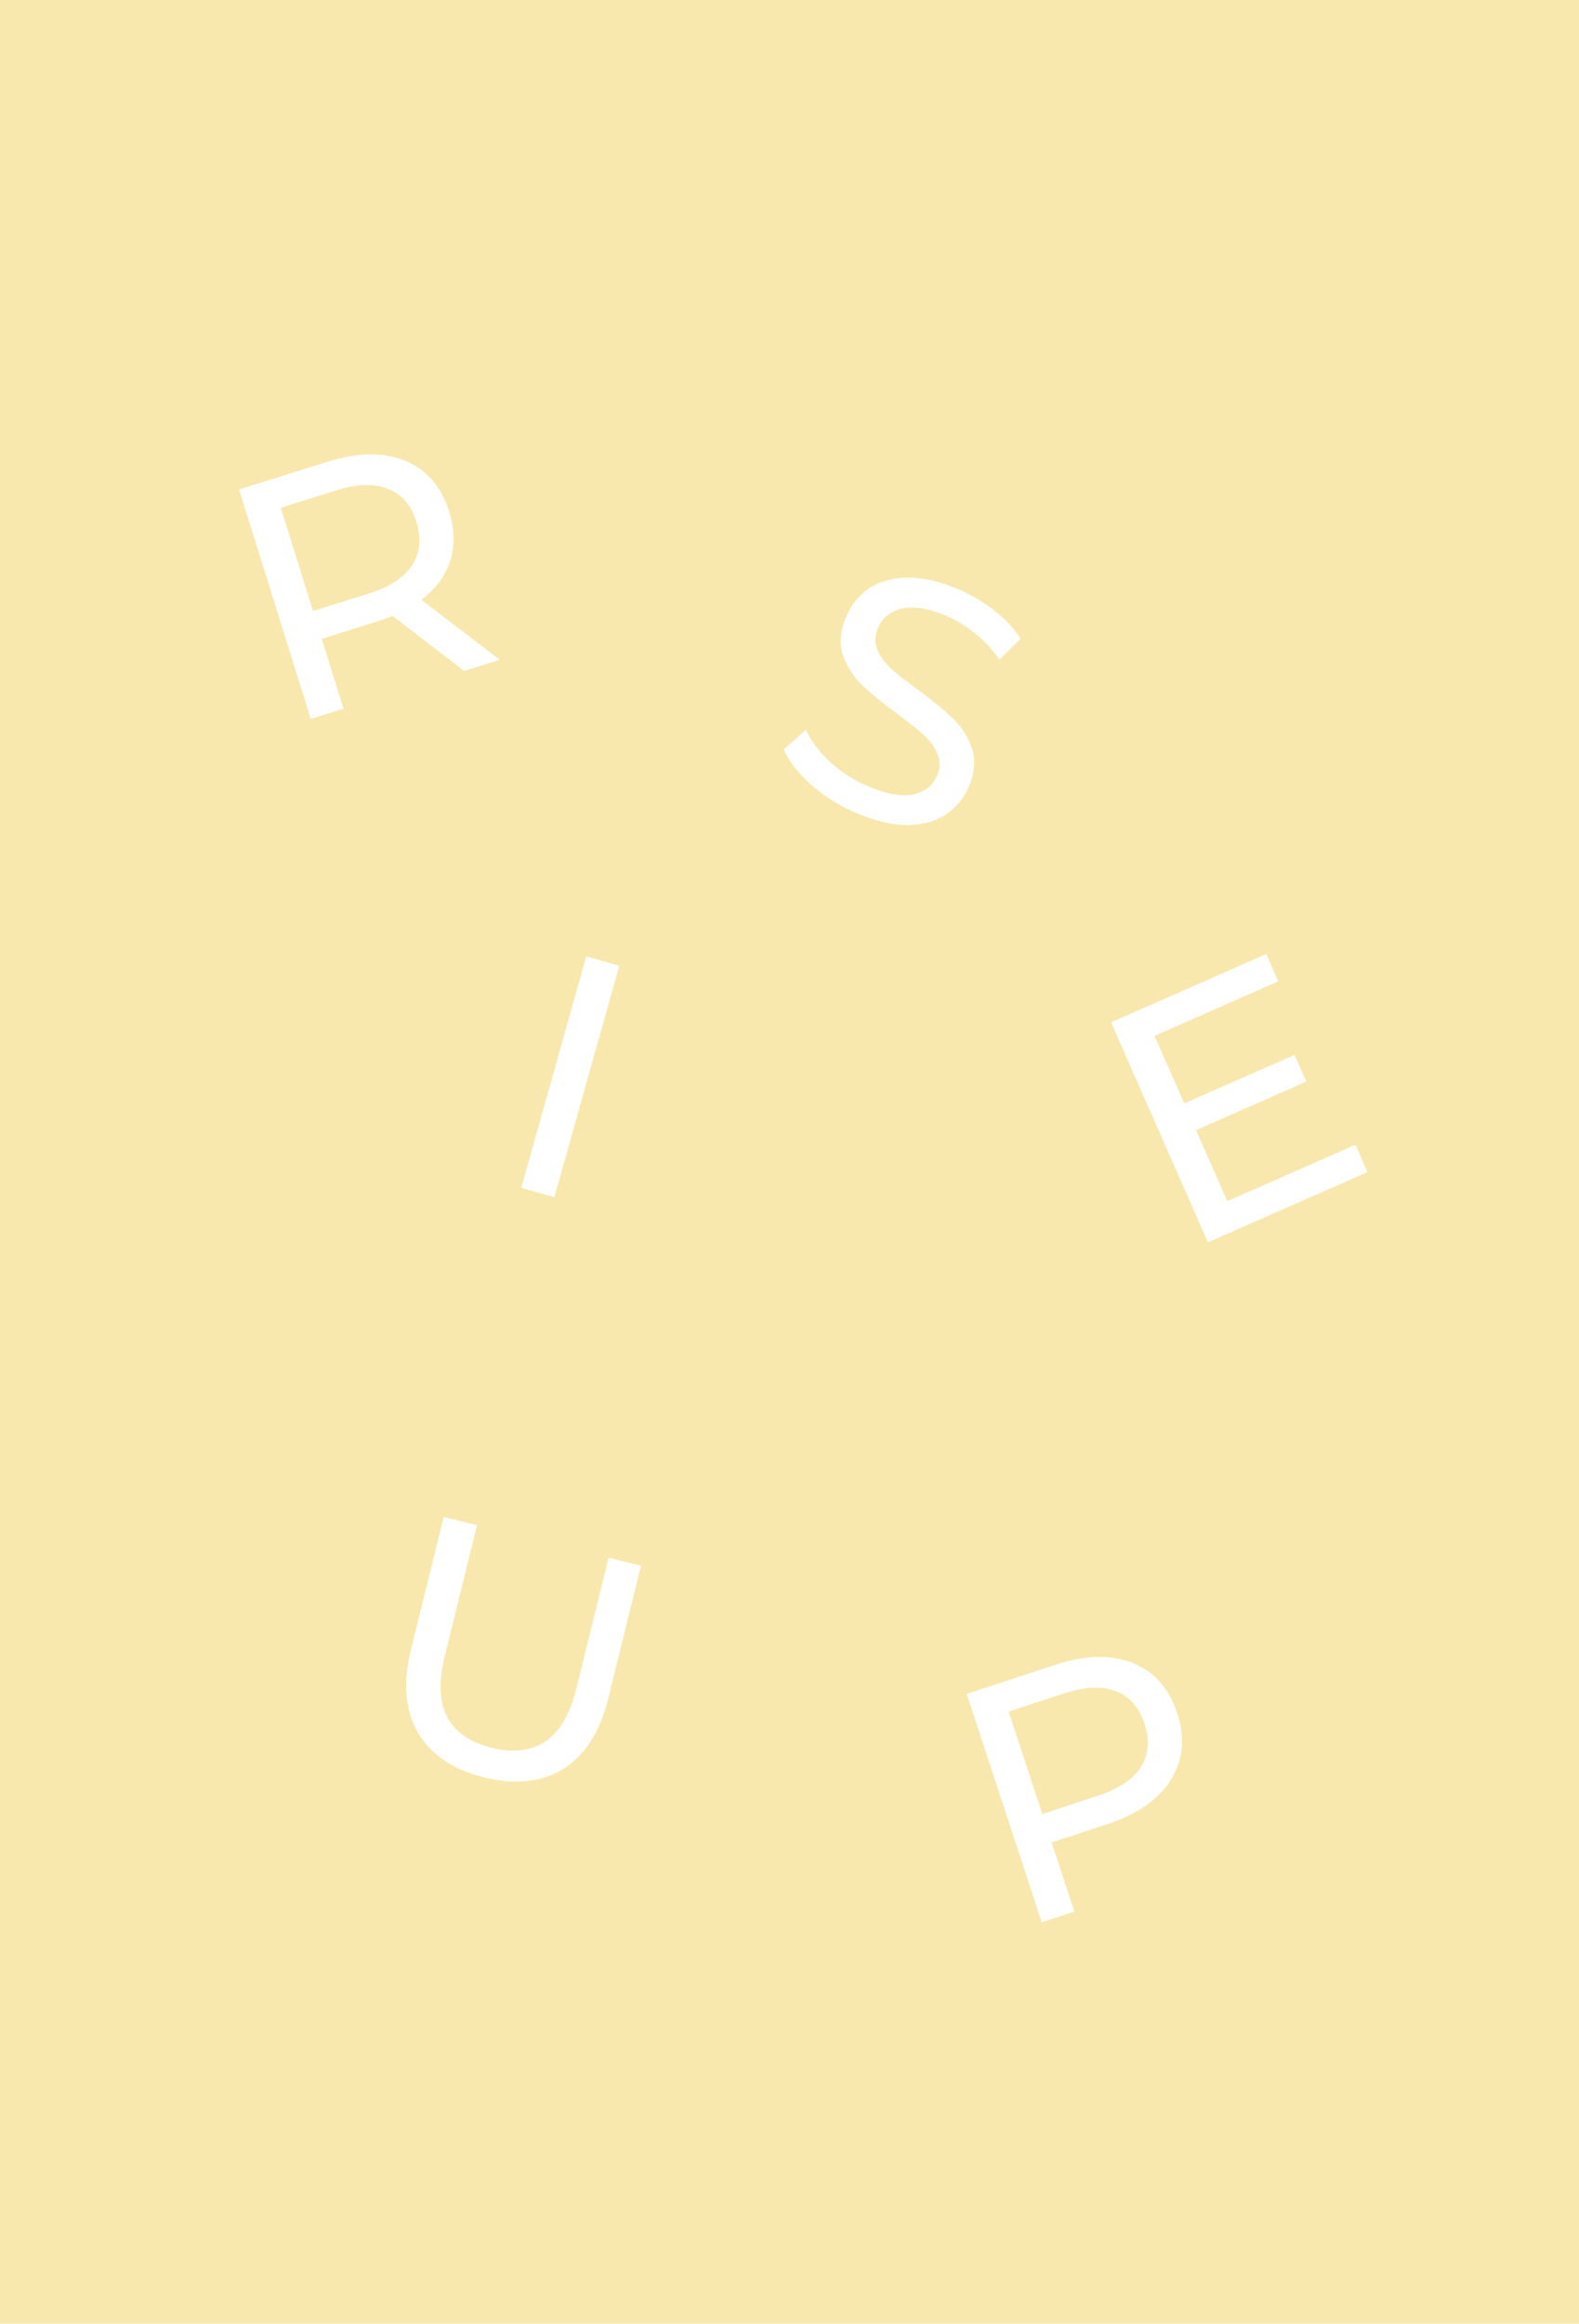 <svg width="276" height="406" viewBox="0 0 276 406" fill="none" xmlns="http://www.w3.org/2000/svg">
<rect width="276" height="406" fill="#F8E8AE"/>
<path d="M81.12 117.229L68.623 107.62C67.578 108.03 66.75 108.331 66.139 108.522L56.232 111.619L60.045 123.817L54.319 125.607L41.787 85.52L57.421 80.633C62.613 79.01 67.086 78.974 70.84 80.524C74.593 82.075 77.15 85.026 78.511 89.379C79.478 92.471 79.538 95.344 78.691 97.998C77.844 100.651 76.163 102.916 73.648 104.792L87.362 115.278L81.12 117.229ZM64.446 103.708C68.073 102.574 70.596 100.926 72.016 98.764C73.435 96.602 73.691 94.07 72.784 91.169C71.877 88.267 70.231 86.351 67.844 85.421C65.446 84.453 62.434 84.535 58.807 85.669L49.071 88.712L54.71 106.751L64.446 103.708Z" fill="white"/>
<path d="M102.468 167.107L108.245 168.729L96.895 209.166L91.119 207.545L102.468 167.107Z" fill="white"/>
<path d="M149.733 142.082C146.823 140.85 144.192 139.216 141.84 137.178C139.541 135.119 137.921 133.044 136.982 130.953L140.85 127.508C141.763 129.457 143.182 131.339 145.107 133.153C147.085 134.945 149.289 136.356 151.721 137.385C154.925 138.741 157.546 139.22 159.582 138.822C161.634 138.387 163.041 137.267 163.805 135.462C164.366 134.136 164.376 132.881 163.835 131.696C163.347 130.491 162.551 129.394 161.449 128.406C160.383 127.434 158.807 126.181 156.72 124.646C154.106 122.715 152.045 121.017 150.536 119.553C149.064 118.105 147.987 116.39 147.306 114.408C146.677 112.404 146.885 110.168 147.929 107.7C148.802 105.637 150.124 104.003 151.893 102.798C153.7 101.608 155.919 100.983 158.55 100.924C161.181 100.864 164.136 101.528 167.414 102.916C169.698 103.882 171.821 105.128 173.782 106.653C175.742 108.177 177.281 109.827 178.397 111.603L174.703 115.252C173.519 113.534 172.115 112.028 170.491 110.733C168.883 109.401 167.195 108.361 165.427 107.612C162.296 106.287 159.696 105.861 157.629 106.332C155.599 106.82 154.202 107.966 153.438 109.771C152.877 111.097 152.859 112.371 153.384 113.592C153.926 114.777 154.739 115.881 155.826 116.906C156.965 117.909 158.549 119.144 160.578 120.61C163.192 122.542 165.235 124.232 166.707 125.68C168.179 127.128 169.237 128.835 169.882 130.802C170.563 132.784 170.389 134.991 169.361 137.422C168.503 139.448 167.163 141.075 165.341 142.302C163.535 143.492 161.297 144.109 158.629 144.152C155.977 144.159 153.012 143.469 149.733 142.082Z" fill="white"/>
<path d="M236.927 200.007L239.03 204.785L211.133 217.064L194.212 178.624L221.34 166.683L223.443 171.46L201.807 180.984L207.004 192.791L226.279 184.306L228.334 188.974L209.058 197.459L214.521 209.87L236.927 200.007Z" fill="white"/>
<path d="M84.613 310.545C79.176 309.203 75.327 306.604 73.065 302.749C70.803 298.895 70.391 294.055 71.83 288.23L77.554 265.046L83.379 266.485L77.712 289.435C75.555 298.173 78.301 303.486 85.951 305.375C89.679 306.296 92.797 305.933 95.305 304.286C97.823 302.6 99.628 299.544 100.721 295.117L106.388 272.166L112.039 273.561L106.314 296.745C104.866 302.609 102.244 306.72 98.448 309.079C94.661 311.399 90.05 311.888 84.613 310.545Z" fill="white"/>
<path d="M184.54 290.854C189.709 289.157 194.181 289.056 197.956 290.553C201.732 292.049 204.331 294.964 205.754 299.296C207.177 303.628 206.812 307.516 204.659 310.96C202.506 314.404 198.845 316.975 193.677 318.672L183.815 321.911L187.785 333.996L182.084 335.868L168.978 295.966L184.54 290.854ZM191.877 313.769C195.487 312.583 197.993 310.918 199.394 308.774C200.782 306.592 201.002 304.057 200.053 301.168C199.105 298.28 197.431 296.388 195.031 295.492C192.619 294.558 189.608 294.684 185.998 295.87L176.308 299.053L182.187 316.952L191.877 313.769Z" fill="white"/>
</svg>
